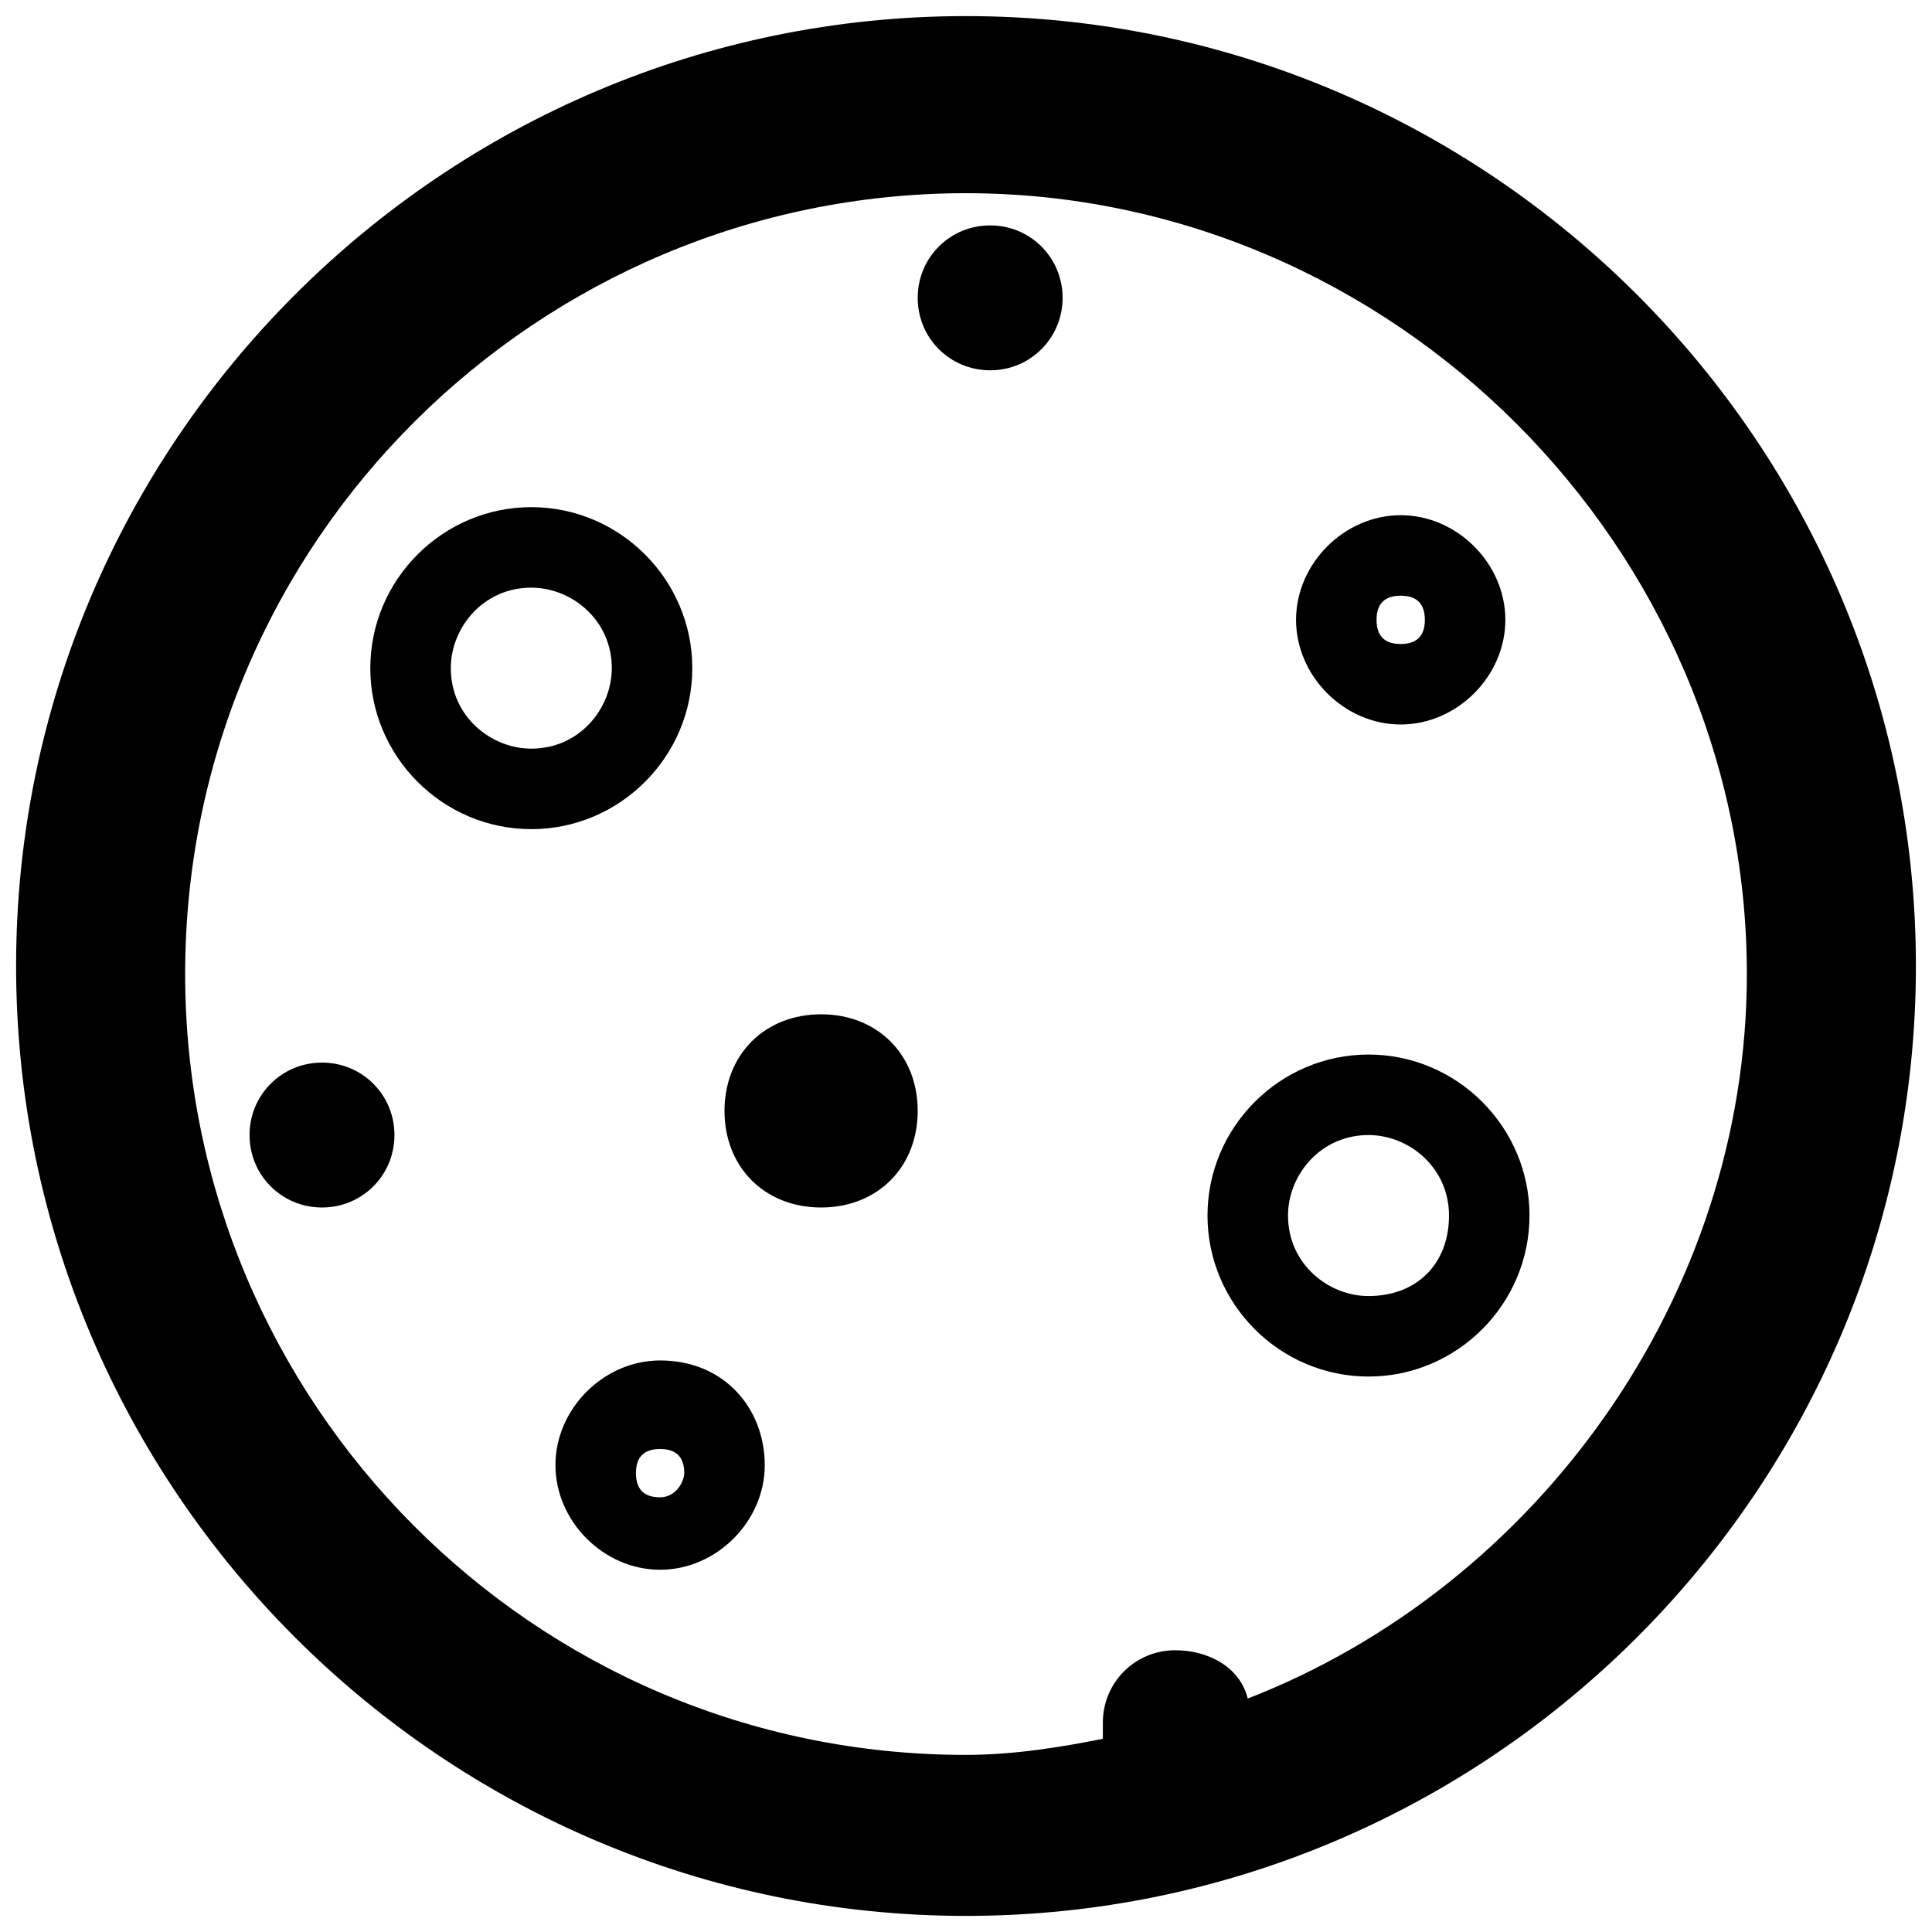 <?xml version="1.0" encoding="utf-8"?>
<!-- Generator: Adobe Illustrator 25.0.0, SVG Export Plug-In . SVG Version: 6.00 Build 0)  -->
<svg version="1.1" id="Calque_1" xmlns="http://www.w3.org/2000/svg" xmlns:xlink="http://www.w3.org/1999/xlink" x="0px" y="0px"
	 viewBox="0 0 24 24" style="enable-background:new 0 0 24 24;" xml:space="preserve">
<g>
	<path d="M17.4,9c0.7,0,1.3-0.6,1.3-1.3c0-0.7-0.6-1.3-1.3-1.3c-0.7,0-1.3,0.6-1.3,1.3C16.1,8.4,16.7,9,17.4,9z M17.4,7.4
		c0.2,0,0.3,0.1,0.3,0.3c0,0.2-0.1,0.3-0.3,0.3c-0.2,0-0.3-0.1-0.3-0.3C17.1,7.5,17.2,7.4,17.4,7.4z"/>
	<path d="M17,13.1c-1.1,0-2,0.9-2,2c0,1.1,0.9,2,2,2c1.1,0,2-0.9,2-2C19,14,18.1,13.1,17,13.1z M17,16.1c-0.5,0-1-0.4-1-1
		c0-0.5,0.4-1,1-1c0.5,0,1,0.4,1,1C18,15.7,17.6,16.1,17,16.1z"/>
	<path d="M8.6,8.3c0-1.1-0.9-2-2-2c-1.1,0-2,0.9-2,2c0,1.1,0.9,2,2,2C7.7,10.3,8.6,9.4,8.6,8.3z M6.6,9.3c-0.5,0-1-0.4-1-1
		c0-0.5,0.4-1,1-1c0.5,0,1,0.4,1,1C7.6,8.8,7.2,9.3,6.6,9.3z"/>
	<path d="M8.2,16.9c-0.7,0-1.3,0.6-1.3,1.3c0,0.7,0.6,1.3,1.3,1.3c0.7,0,1.3-0.6,1.3-1.3C9.5,17.5,9,16.9,8.2,16.9z M8.2,18.6
		c-0.2,0-0.3-0.1-0.3-0.3c0-0.2,0.1-0.3,0.3-0.3c0.2,0,0.3,0.1,0.3,0.3C8.5,18.4,8.4,18.6,8.2,18.6z"/>
	<path d="M4,13.2c-0.5,0-0.9,0.4-0.9,0.9c0,0.5,0.4,0.9,0.9,0.9c0.5,0,0.9-0.4,0.9-0.9C4.9,13.6,4.5,13.2,4,13.2z"/>
	<path d="M10.2,12.6c-0.7,0-1.2,0.5-1.2,1.2c0,0.7,0.5,1.2,1.2,1.2c0.7,0,1.2-0.5,1.2-1.2C11.4,13.1,10.9,12.6,10.2,12.6z"/>
	<path d="M12.3,2.8c-0.5,0-0.9,0.4-0.9,0.9c0,0.5,0.4,0.9,0.9,0.9c0.5,0,0.9-0.4,0.9-0.9C13.2,3.2,12.8,2.8,12.3,2.8z"/>
	<path d="M12,0.2C5.5,0.2,0.2,5.5,0.2,12S5.5,23.8,12,23.8S23.8,18.5,23.8,12S18.5,0.2,12,0.2z M15.5,21.1c-0.1-0.4-0.5-0.6-0.9-0.6
		c-0.5,0-0.9,0.4-0.9,0.9c0,0.1,0,0.1,0,0.2c-0.5,0.1-1.1,0.2-1.7,0.2c-5.4,0-9.7-4.4-9.7-9.7c0-5.4,4.4-9.7,9.7-9.7
		s9.7,4.4,9.7,9.7C21.7,16.1,19.1,19.7,15.5,21.1z"/>
</g>
</svg>
